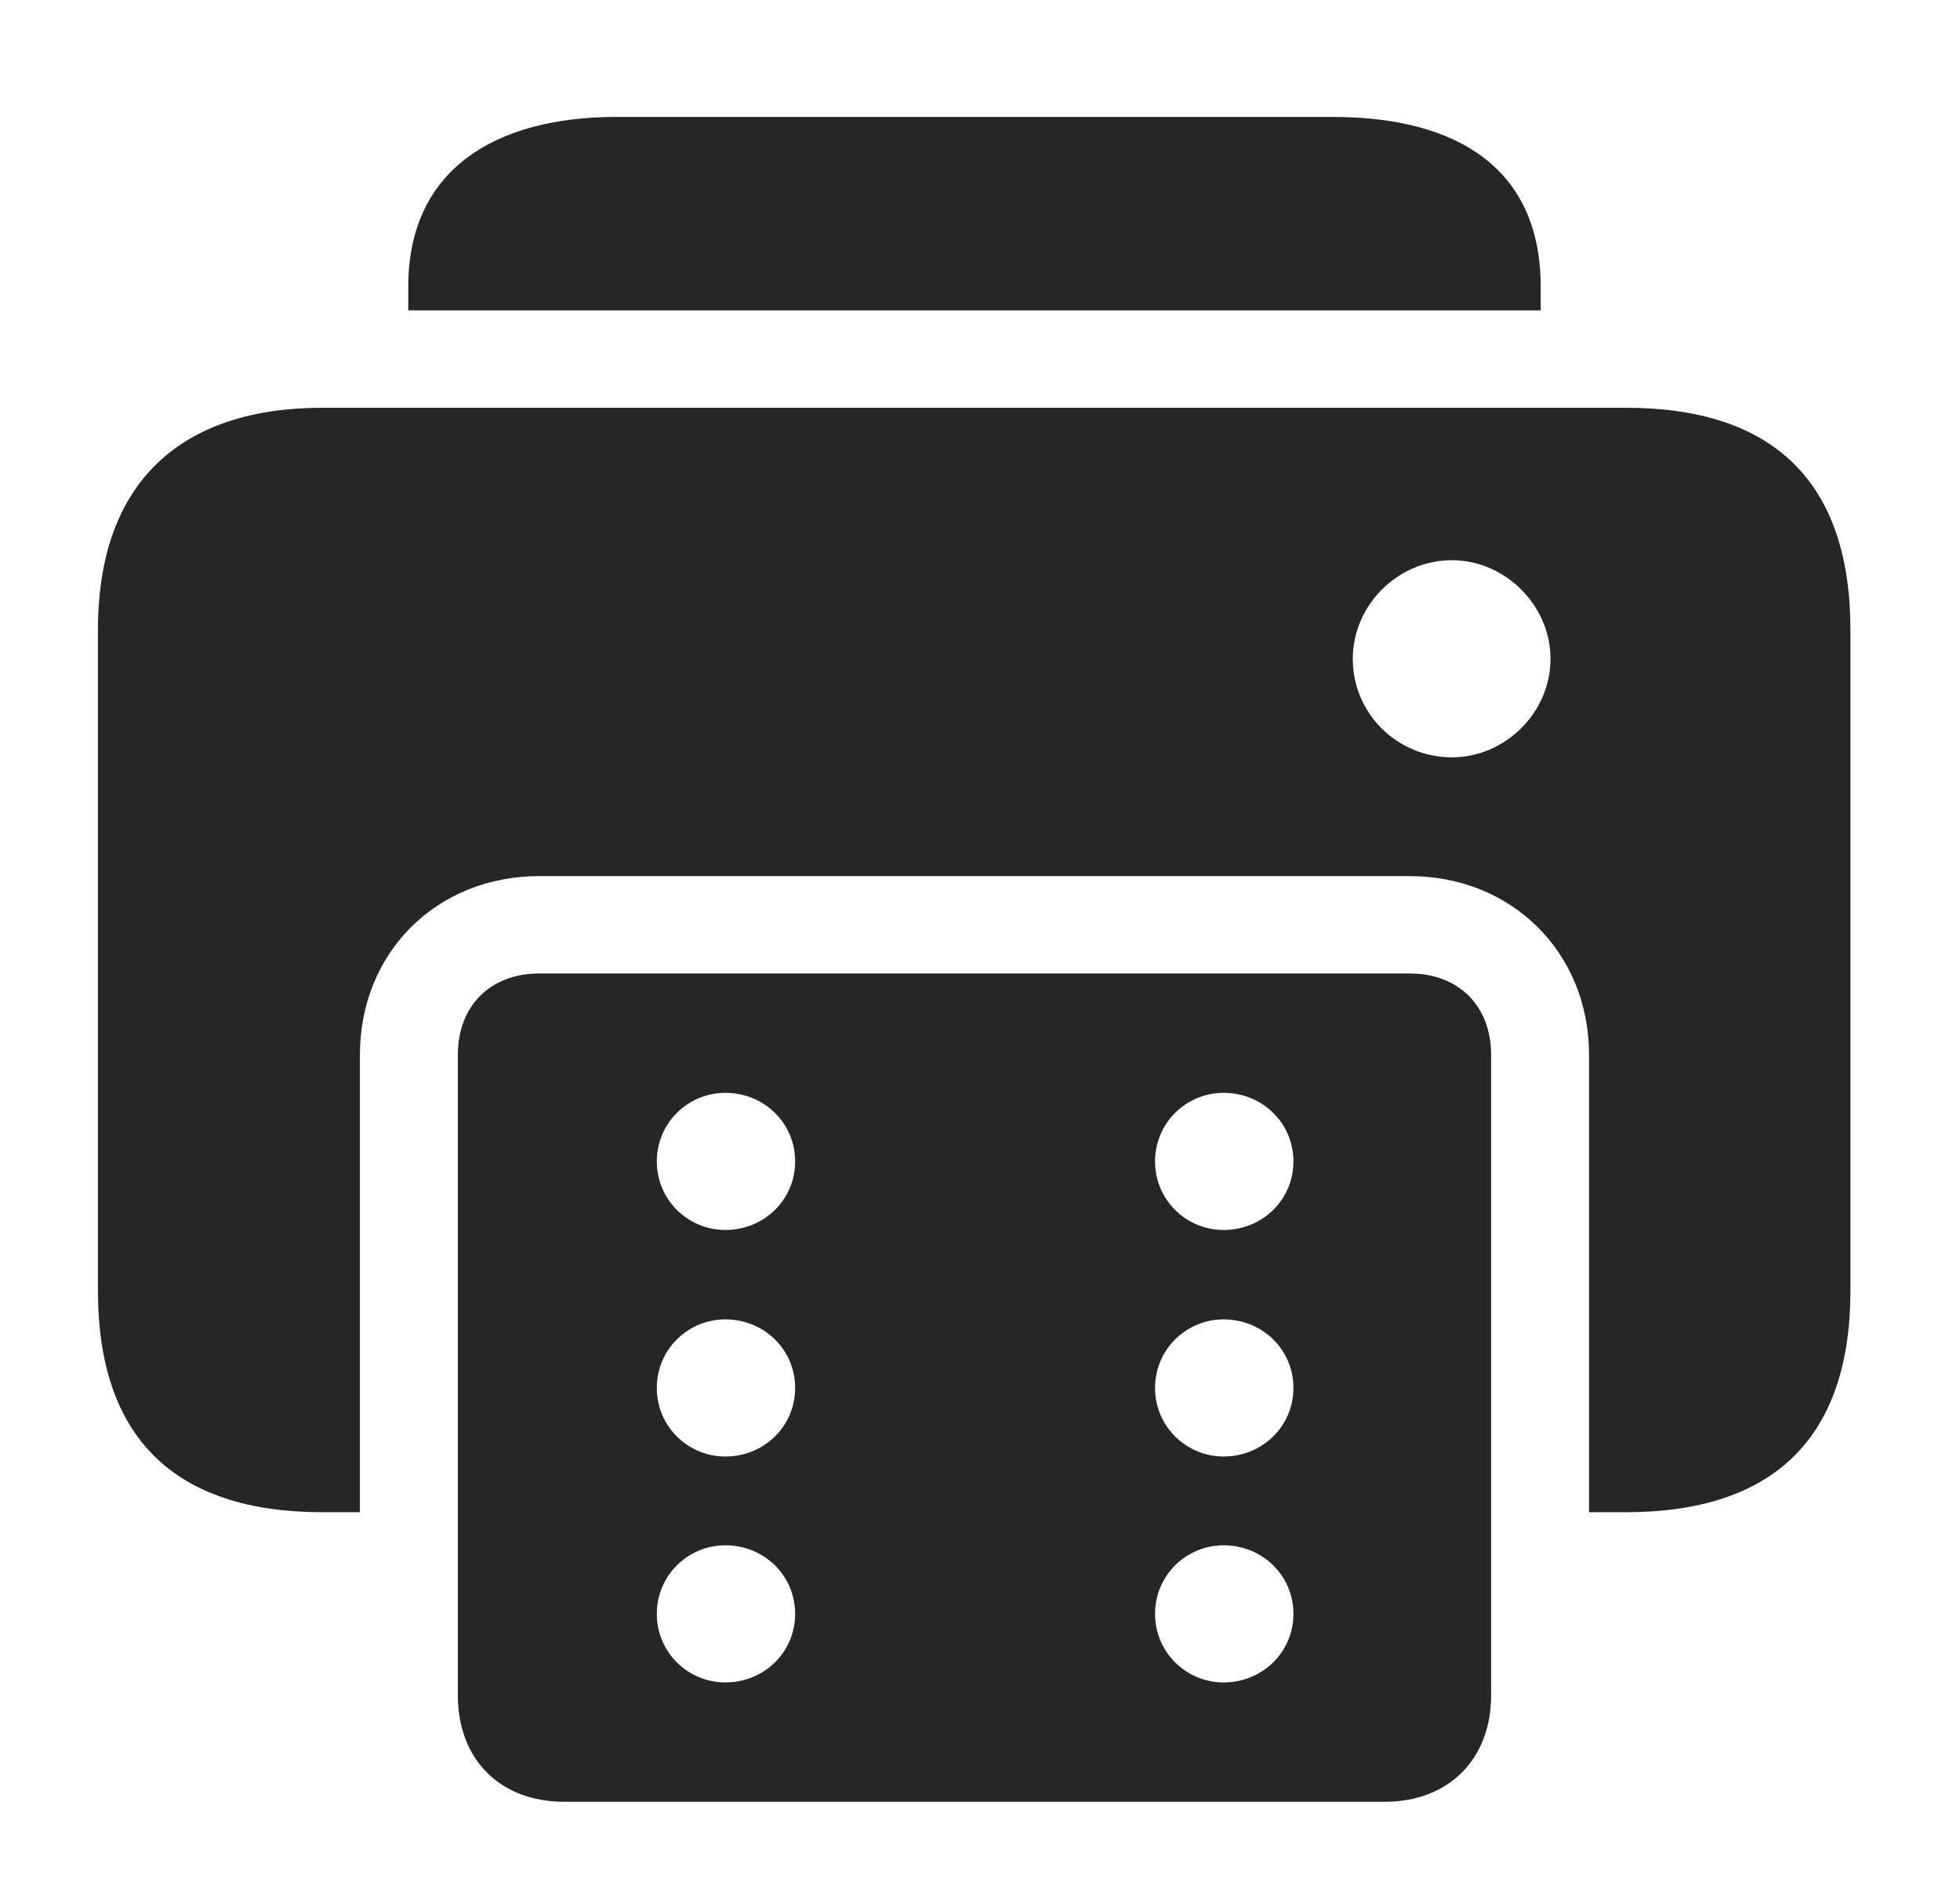 <?xml version="1.0" encoding="UTF-8"?>
<!--Generator: Apple Native CoreSVG 326-->
<!DOCTYPE svg
PUBLIC "-//W3C//DTD SVG 1.1//EN"
       "http://www.w3.org/Graphics/SVG/1.1/DTD/svg11.dtd">
<svg version="1.1" xmlns="http://www.w3.org/2000/svg" xmlns:xlink="http://www.w3.org/1999/xlink" viewBox="0 0 62.539 60.605">
 <g>
  <rect height="60.605" opacity="0" width="62.539" x="0" y="0"/>
  <path d="M49.16 9.141L49.16 9.902L13.027 9.902L13.027 9.141C13.027 5.41 15.801 3.73 19.668 3.73L42.52 3.73C46.543 3.73 49.16 5.41 49.16 9.141Z" fill="black" fill-opacity="0.85"/>
  <path d="M59.043 20.098L59.043 41.172C59.043 45.879 56.582 48.242 51.875 48.242L50.703 48.242L50.703 33.652C50.703 30.391 48.242 27.949 44.98 27.949L17.207 27.949C13.926 27.949 11.484 30.391 11.484 33.652L11.484 48.242L10.293 48.242C5.586 48.242 3.125 45.879 3.125 41.172L3.125 20.098C3.125 15.371 5.781 13.008 10.293 13.008L51.875 13.008C56.582 13.008 59.043 15.371 59.043 20.098ZM43.164 21.016C43.164 22.773 44.59 24.16 46.328 24.16C48.027 24.16 49.473 22.734 49.473 21.016C49.473 19.316 48.027 17.871 46.328 17.871C44.59 17.871 43.164 19.316 43.164 21.016Z" fill="black" fill-opacity="0.85"/>
  <path d="M14.609 54.082C14.609 56.133 15.957 57.48 18.008 57.48L44.18 57.48C46.211 57.48 47.578 56.133 47.578 54.082L47.578 33.652C47.578 32.09 46.543 31.055 44.98 31.055L17.207 31.055C15.645 31.055 14.609 32.09 14.609 33.652ZM23.145 53.672C21.953 53.672 20.957 52.715 20.957 51.484C20.957 50.254 21.953 49.297 23.145 49.297C24.375 49.297 25.371 50.254 25.371 51.484C25.371 52.715 24.375 53.672 23.145 53.672ZM23.145 46.465C21.953 46.465 20.957 45.508 20.957 44.277C20.957 43.047 21.953 42.09 23.145 42.09C24.375 42.09 25.371 43.047 25.371 44.277C25.371 45.508 24.375 46.465 23.145 46.465ZM23.145 39.238C21.953 39.238 20.957 38.281 20.957 37.051C20.957 35.82 21.953 34.863 23.145 34.863C24.375 34.863 25.371 35.82 25.371 37.051C25.371 38.281 24.375 39.238 23.145 39.238ZM39.043 53.672C37.852 53.672 36.855 52.715 36.855 51.484C36.855 50.254 37.852 49.297 39.043 49.297C40.273 49.297 41.27 50.254 41.27 51.484C41.27 52.715 40.273 53.672 39.043 53.672ZM39.043 46.465C37.852 46.465 36.855 45.508 36.855 44.277C36.855 43.047 37.852 42.09 39.043 42.09C40.273 42.09 41.27 43.047 41.27 44.277C41.27 45.508 40.273 46.465 39.043 46.465ZM39.043 39.238C37.852 39.238 36.855 38.281 36.855 37.051C36.855 35.82 37.852 34.863 39.043 34.863C40.273 34.863 41.27 35.82 41.27 37.051C41.27 38.281 40.273 39.238 39.043 39.238Z" fill="black" fill-opacity="0.85"/>
 </g>
</svg>
